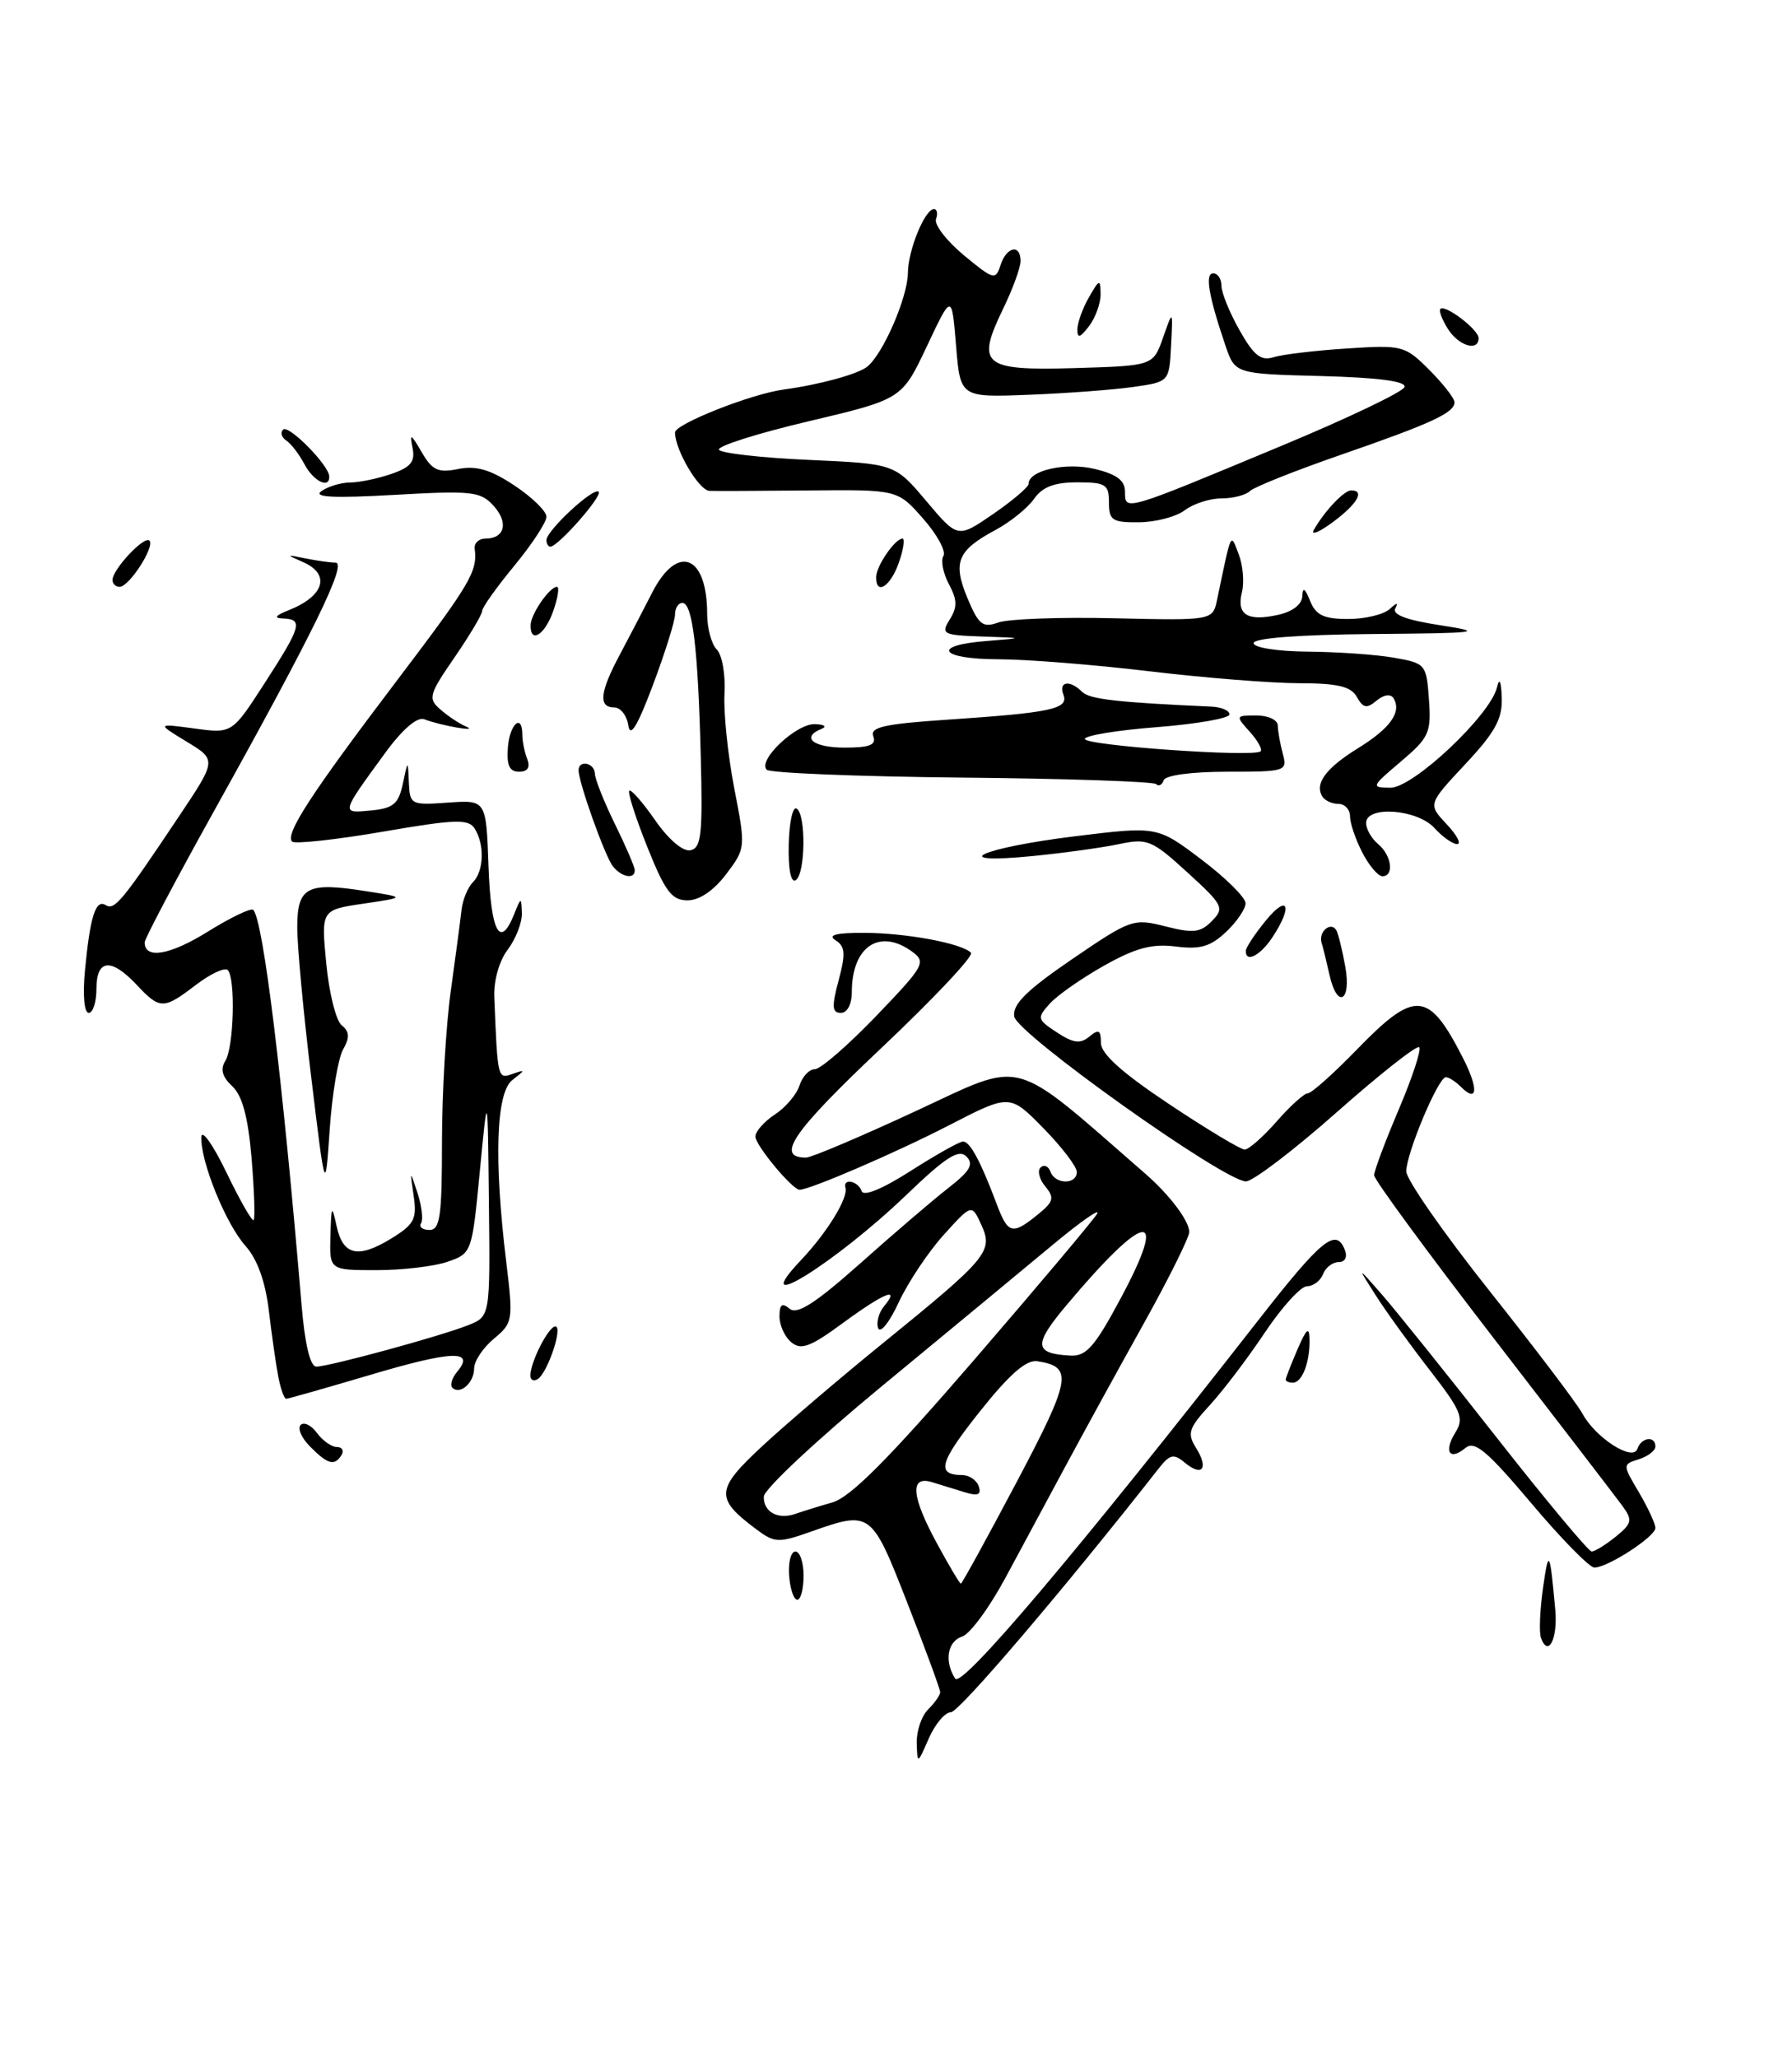 <?xml version="1.0" encoding="UTF-8" standalone="no"?>
<!DOCTYPE svg PUBLIC "-//W3C//DTD SVG 1.1//EN" "http://www.w3.org/Graphics/SVG/1.1/DTD/svg11.dtd" >
<svg xmlns="http://www.w3.org/2000/svg" xmlns:xlink="http://www.w3.org/1999/xlink" version="1.1" viewBox="0 0 223 256">
 <g >
 <path fill="currentColor"
d=" M 114.08 216.82 C 114.04 215.35 114.67 213.47 115.50 212.64 C 116.33 211.82 117.00 210.85 117.00 210.50 C 117.00 210.14 115.17 205.16 112.92 199.42 C 108.44 187.95 108.37 187.90 100.91 190.53 C 96.87 191.96 96.39 191.94 94.11 190.23 C 88.95 186.38 89.03 185.29 94.89 179.86 C 97.85 177.12 104.60 171.36 109.89 167.07 C 122.94 156.48 123.62 155.65 122.12 152.37 C 120.93 149.75 120.93 149.75 117.43 153.62 C 115.50 155.76 112.99 159.53 111.84 162.00 C 110.70 164.47 109.55 165.92 109.28 165.22 C 109.02 164.51 109.36 163.27 110.03 162.47 C 112.10 159.97 109.98 160.84 104.86 164.60 C 100.85 167.55 99.68 167.98 98.48 166.98 C 97.66 166.31 97.00 164.86 97.00 163.76 C 97.00 162.26 97.32 162.02 98.26 162.80 C 99.20 163.58 101.44 162.14 107.03 157.18 C 111.15 153.50 116.09 149.28 118.00 147.79 C 120.73 145.66 121.22 144.82 120.26 143.86 C 119.30 142.90 117.70 143.93 112.77 148.66 C 103.88 157.18 92.77 164.05 99.68 156.75 C 102.92 153.33 105.57 149.02 105.21 147.75 C 104.86 146.51 106.80 146.91 107.22 148.16 C 107.46 148.87 109.78 147.92 113.32 145.66 C 116.47 143.65 119.40 142.00 119.85 142.00 C 120.71 142.00 122.02 144.43 124.02 149.75 C 125.44 153.52 125.96 153.66 129.11 151.11 C 131.12 149.49 131.25 149.01 130.08 147.59 C 129.33 146.69 129.07 145.63 129.49 145.23 C 129.92 144.83 130.47 145.06 130.72 145.75 C 131.29 147.35 134.00 147.39 134.00 145.79 C 134.00 145.12 132.12 142.66 129.83 140.33 C 125.66 136.08 125.66 136.08 118.08 139.99 C 111.52 143.37 100.79 148.00 99.50 148.00 C 98.60 148.00 94.00 142.46 94.00 141.38 C 94.00 140.75 95.09 139.52 96.42 138.64 C 97.76 137.77 99.14 136.14 99.49 135.03 C 99.85 133.91 100.71 133.00 101.41 133.00 C 102.11 133.00 105.54 130.02 109.04 126.38 C 115.03 120.14 115.29 119.68 113.51 118.38 C 109.45 115.42 106.00 117.74 106.00 123.43 C 106.00 124.93 105.43 126.00 104.64 126.00 C 103.54 126.00 103.48 125.23 104.36 121.95 C 105.25 118.62 105.18 117.72 103.97 116.96 C 102.95 116.32 104.03 116.03 107.50 116.04 C 112.75 116.05 119.69 117.34 120.83 118.52 C 121.20 118.90 116.14 124.27 109.59 130.45 C 98.64 140.79 96.43 144.01 100.31 144.00 C 100.96 144.00 107.14 141.38 114.03 138.18 C 127.70 131.84 125.59 131.26 142.50 145.98 C 145.55 148.63 148.00 151.88 147.99 153.26 C 147.98 153.94 145.47 159.00 142.41 164.50 C 139.34 170.00 135.02 177.88 132.80 182.00 C 130.58 186.12 127.13 192.54 125.13 196.25 C 123.13 199.97 120.71 203.26 119.75 203.57 C 117.90 204.17 117.48 206.63 118.86 208.81 C 119.66 210.07 134.07 193.05 156.53 164.30 C 164.48 154.12 166.27 152.66 167.36 155.50 C 167.70 156.38 167.38 157.00 166.58 157.00 C 165.83 157.00 164.95 157.68 164.64 158.50 C 164.32 159.32 163.43 160.00 162.65 160.00 C 161.88 160.00 159.52 162.59 157.41 165.75 C 155.30 168.91 152.22 172.98 150.56 174.78 C 147.91 177.67 147.70 178.30 148.85 180.13 C 150.44 182.68 149.61 183.75 147.43 181.94 C 146.05 180.79 145.57 180.90 144.16 182.71 C 132.36 197.75 119.35 213.00 118.32 213.00 C 117.60 213.00 116.37 214.46 115.58 216.25 C 114.17 219.48 114.16 219.48 114.08 216.82 Z  M 126.50 184.39 C 133.32 171.49 133.58 170.02 129.09 169.33 C 127.71 169.12 125.62 170.95 121.95 175.56 C 116.89 181.92 116.46 183.46 119.73 183.49 C 120.61 183.49 121.54 184.13 121.80 184.90 C 122.14 185.93 121.70 186.13 120.13 185.65 C 118.96 185.29 117.10 184.72 116.00 184.38 C 113.17 183.51 113.39 186.12 116.66 192.11 C 118.12 194.80 119.43 197.00 119.57 197.00 C 119.71 197.00 122.83 191.32 126.50 184.39 Z  M 103.59 186.89 C 105.85 186.24 110.60 181.46 121.15 169.25 C 129.10 160.04 136.02 151.82 136.52 151.00 C 137.02 150.18 134.45 151.97 130.82 155.00 C 127.18 158.03 117.66 165.90 109.66 172.50 C 101.66 179.10 95.08 185.25 95.05 186.17 C 94.99 188.09 96.82 189.08 99.00 188.31 C 99.83 188.02 101.89 187.38 103.59 186.89 Z  M 139.50 161.43 C 145.51 150.21 142.60 150.60 132.73 162.34 C 128.57 167.29 128.65 168.38 133.20 168.63 C 135.18 168.74 136.24 167.53 139.50 161.43 Z  M 191.76 203.74 C 191.51 203.06 191.63 200.25 192.02 197.50 C 192.72 192.57 192.87 192.84 193.54 200.23 C 193.87 203.85 192.66 206.24 191.76 203.74 Z  M 98.20 196.00 C 98.07 194.35 98.43 193.00 98.98 193.00 C 99.54 193.00 100.00 194.35 100.00 196.00 C 100.00 197.65 99.65 199.00 99.21 199.00 C 98.78 199.00 98.32 197.65 98.20 196.00 Z  M 190.54 186.97 C 185.04 180.46 183.50 179.17 182.36 180.12 C 180.38 181.76 179.62 180.58 181.12 178.18 C 182.22 176.41 181.85 175.50 177.94 170.46 C 175.50 167.32 172.46 163.12 171.19 161.12 C 168.88 157.50 168.88 157.50 171.94 161.00 C 173.63 162.93 180.04 170.91 186.19 178.75 C 192.34 186.59 197.69 193.00 198.07 193.00 C 198.46 193.00 199.80 192.17 201.06 191.16 C 203.09 189.51 203.18 189.10 201.92 187.36 C 201.14 186.29 193.86 176.81 185.75 166.30 C 177.64 155.78 171.00 146.74 171.00 146.20 C 171.00 145.65 172.38 141.97 174.07 138.00 C 175.75 134.04 176.90 130.56 176.61 130.27 C 176.32 129.98 171.69 133.63 166.33 138.37 C 160.96 143.12 155.88 146.98 155.04 146.96 C 152.23 146.88 126.52 128.58 126.21 126.44 C 125.99 124.92 127.76 123.18 133.42 119.31 C 140.71 114.34 141.04 114.22 145.04 115.24 C 148.51 116.12 149.41 116.01 150.82 114.56 C 152.40 112.95 152.21 112.58 147.77 108.53 C 143.35 104.49 142.78 104.26 139.27 105.00 C 137.19 105.44 132.35 106.11 128.50 106.49 C 117.52 107.56 121.99 105.48 133.76 104.03 C 144.02 102.77 144.02 102.77 149.51 106.92 C 152.53 109.20 155.00 111.65 155.00 112.36 C 155.00 113.07 153.90 114.68 152.56 115.94 C 150.63 117.76 149.33 118.13 146.31 117.74 C 143.37 117.37 141.34 117.91 137.43 120.10 C 134.65 121.66 131.60 123.79 130.65 124.83 C 129.02 126.64 129.06 126.81 131.53 128.43 C 133.58 129.77 134.44 129.88 135.57 128.94 C 136.73 127.98 137.00 128.13 137.00 129.73 C 137.00 131.09 139.62 133.44 145.49 137.35 C 150.16 140.46 154.39 143.00 154.89 143.00 C 155.39 143.00 157.18 141.43 158.87 139.50 C 160.56 137.57 162.30 136.00 162.75 136.00 C 163.20 136.00 165.97 133.53 168.91 130.50 C 176.11 123.09 177.79 123.23 182.07 131.64 C 184.02 135.47 183.88 137.28 181.78 135.18 C 181.13 134.53 180.30 134.00 179.92 134.00 C 178.98 134.00 175.00 143.47 175.00 145.71 C 175.00 146.73 179.67 153.43 185.37 160.60 C 191.08 167.78 196.27 174.63 196.91 175.83 C 198.52 178.84 203.21 181.86 203.76 180.23 C 204.23 178.80 206.00 178.56 206.00 179.93 C 206.00 180.45 205.08 181.16 203.95 181.52 C 201.90 182.17 201.90 182.17 203.95 185.64 C 205.08 187.55 206.00 189.55 206.00 190.07 C 206.00 191.15 200.08 194.99 198.41 195.00 C 197.80 195.00 194.26 191.39 190.54 186.97 Z  M 38.58 179.94 C 37.52 178.88 37.00 177.67 37.41 177.26 C 37.82 176.84 38.74 177.29 39.44 178.25 C 40.15 179.21 41.26 180.00 41.92 180.00 C 42.58 180.00 42.84 180.45 42.50 181.00 C 41.63 182.40 40.79 182.17 38.58 179.94 Z  M 34.63 171.25 C 34.34 169.74 33.81 166.03 33.45 163.00 C 33.02 159.42 32.02 156.63 30.56 155.00 C 28.10 152.25 24.97 144.55 25.05 141.47 C 25.08 140.38 26.48 142.34 28.16 145.81 C 29.83 149.29 31.37 151.97 31.56 151.77 C 31.76 151.58 31.64 148.12 31.31 144.10 C 30.87 138.95 30.16 136.30 28.90 135.12 C 27.65 133.95 27.39 133.00 28.04 131.97 C 29.10 130.29 29.33 121.67 28.34 120.67 C 27.97 120.31 26.20 121.13 24.40 122.50 C 20.35 125.60 19.91 125.60 17.00 122.50 C 13.82 119.12 12.00 119.30 12.00 123.00 C 12.00 124.65 11.57 126.00 11.04 126.00 C 10.48 126.00 10.28 123.79 10.57 120.75 C 11.21 114.00 11.90 111.82 13.15 112.59 C 14.25 113.28 15.19 112.14 22.23 101.61 C 26.97 94.53 26.97 94.53 23.23 92.26 C 19.50 89.99 19.50 89.99 24.19 90.62 C 28.88 91.26 28.88 91.26 32.94 84.97 C 37.49 77.93 37.75 77.03 35.25 76.94 C 34.01 76.89 34.23 76.58 35.97 75.89 C 40.35 74.14 41.16 71.45 37.75 69.94 C 35.57 68.98 35.58 68.96 38.00 69.46 C 39.38 69.74 41.07 69.98 41.76 69.99 C 43.25 70.00 38.96 78.75 26.60 100.95 C 21.87 109.45 18.00 116.78 18.00 117.23 C 18.00 119.36 21.16 118.82 25.86 115.89 C 28.70 114.13 31.24 112.91 31.51 113.18 C 32.75 114.42 35.14 133.92 37.52 162.25 C 37.93 167.19 38.60 170.00 39.36 170.00 C 40.94 170.00 54.78 166.23 58.25 164.85 C 61.00 163.76 61.00 163.76 60.84 149.63 C 60.69 135.50 60.69 135.50 59.71 145.70 C 58.74 155.81 58.71 155.91 55.72 156.95 C 54.06 157.53 50.07 158.00 46.85 158.00 C 41.00 158.00 41.00 158.00 41.12 153.75 C 41.22 149.95 41.30 149.81 41.88 152.49 C 42.67 156.18 44.55 156.61 48.73 154.04 C 51.54 152.31 51.90 151.63 51.48 148.78 C 51.00 145.50 51.00 145.50 51.96 148.41 C 52.48 150.02 52.68 151.70 52.40 152.16 C 52.11 152.62 52.58 153.00 53.44 153.00 C 54.76 153.00 55.00 151.30 55.00 142.07 C 55.00 136.06 55.49 127.62 56.09 123.32 C 56.69 119.02 57.29 114.47 57.43 113.21 C 57.57 111.95 58.20 110.40 58.84 109.76 C 60.22 108.38 60.33 105.07 59.07 103.07 C 58.29 101.85 56.68 101.90 47.56 103.47 C 41.72 104.47 36.68 105.01 36.35 104.69 C 35.44 103.77 38.71 98.74 49.33 84.74 C 58.59 72.53 59.44 71.09 59.07 68.25 C 58.99 67.56 59.58 67.00 60.40 67.00 C 62.82 67.00 63.32 65.01 61.42 62.92 C 59.81 61.13 58.74 61.01 49.08 61.56 C 41.47 61.99 38.92 61.86 40.00 61.09 C 40.83 60.51 42.45 60.02 43.60 60.02 C 44.76 60.01 47.07 59.52 48.74 58.94 C 51.14 58.11 51.69 57.41 51.33 55.69 C 50.96 53.86 51.14 53.94 52.46 56.22 C 53.79 58.51 54.51 58.85 57.03 58.34 C 59.27 57.90 61.02 58.41 64.01 60.39 C 66.20 61.84 68.00 63.59 68.00 64.28 C 68.00 64.97 66.20 67.71 64.00 70.38 C 61.80 73.04 60.00 75.57 60.00 76.00 C 60.00 76.43 58.45 79.03 56.56 81.78 C 53.36 86.43 53.23 86.90 54.81 88.26 C 55.74 89.08 57.17 90.03 58.00 90.38 C 59.75 91.12 54.87 90.27 52.79 89.47 C 51.92 89.14 50.08 90.72 47.94 93.65 C 42.37 101.28 42.40 101.18 46.16 100.82 C 48.95 100.55 49.59 100.01 50.13 97.50 C 50.76 94.50 50.76 94.50 50.88 97.34 C 51.00 100.10 51.14 100.17 55.75 99.84 C 60.50 99.50 60.50 99.50 60.79 107.75 C 61.08 115.94 62.22 118.10 63.97 113.75 C 64.85 111.55 64.87 111.55 64.94 113.62 C 64.97 114.78 64.18 116.80 63.19 118.12 C 62.13 119.50 61.43 121.97 61.51 124.00 C 61.92 134.22 61.93 134.24 63.75 133.60 C 65.42 133.02 65.42 133.06 63.75 134.36 C 61.73 135.93 61.45 144.27 63.00 157.00 C 63.88 164.26 63.83 164.56 61.45 166.54 C 60.10 167.66 59.00 169.32 59.00 170.23 C 59.00 172.01 57.24 173.57 56.29 172.62 C 55.97 172.31 56.25 171.40 56.91 170.61 C 59.16 167.90 56.24 168.01 46.14 171.01 C 40.60 172.65 35.86 174.00 35.61 174.00 C 35.36 174.00 34.92 172.76 34.63 171.25 Z  M 66.00 171.11 C 66.00 169.44 68.26 165.00 69.11 165.00 C 70.09 165.00 68.14 170.80 66.90 171.56 C 66.41 171.87 66.00 171.66 66.00 171.11 Z  M 160.00 171.61 C 160.00 171.40 160.66 169.72 161.46 167.86 C 162.61 165.21 162.93 164.96 162.96 166.67 C 163.01 169.47 162.03 172.00 160.89 172.00 C 160.40 172.00 160.00 171.83 160.00 171.61 Z  M 38.73 134.00 C 37.76 126.03 36.98 117.62 36.99 115.32 C 37.00 110.33 38.21 109.70 45.50 110.85 C 50.50 111.63 50.50 111.63 45.23 112.41 C 39.96 113.19 39.96 113.19 40.60 119.85 C 40.95 123.51 41.81 126.97 42.52 127.54 C 43.50 128.33 43.54 129.05 42.70 130.54 C 42.08 131.62 41.33 136.10 41.03 140.50 C 40.48 148.50 40.48 148.50 38.73 134.00 Z  M 165.44 121.25 C 165.10 119.74 164.67 117.95 164.46 117.28 C 164.04 115.90 165.63 114.56 166.30 115.73 C 166.54 116.16 167.04 118.19 167.41 120.25 C 168.20 124.62 166.38 125.54 165.44 121.25 Z  M 155.04 118.25 C 155.06 117.84 156.18 116.15 157.53 114.50 C 160.27 111.16 160.91 112.68 158.38 116.54 C 156.85 118.88 154.96 119.85 155.04 118.25 Z  M 80.56 105.38 C 79.10 101.74 78.09 98.58 78.31 98.36 C 78.52 98.14 79.97 99.79 81.52 102.02 C 83.18 104.42 84.98 105.95 85.91 105.77 C 87.27 105.50 87.46 103.81 87.20 93.98 C 86.86 80.59 86.18 75.00 84.91 75.00 C 84.41 75.00 84.00 75.65 84.00 76.44 C 84.00 77.24 82.77 81.17 81.26 85.19 C 79.34 90.31 78.42 91.83 78.19 90.25 C 78.01 89.01 77.22 88.00 76.43 88.00 C 74.44 88.00 74.64 86.09 77.12 81.46 C 78.28 79.28 80.09 75.81 81.14 73.75 C 84.28 67.58 88.00 69.00 88.00 76.38 C 88.00 78.15 88.54 80.14 89.20 80.80 C 89.86 81.46 90.29 83.91 90.16 86.25 C 90.02 88.59 90.57 93.88 91.36 98.00 C 92.81 105.46 92.80 105.52 90.36 108.75 C 88.81 110.79 87.03 112.00 85.56 112.00 C 83.60 112.00 82.77 110.90 80.56 105.38 Z  M 98.15 105.07 C 98.21 102.31 98.65 100.28 99.13 100.58 C 100.33 101.32 100.23 108.74 99.02 109.49 C 98.42 109.86 98.08 108.14 98.15 105.07 Z  M 76.26 107.75 C 75.27 106.48 72.00 97.33 72.00 95.82 C 72.00 94.47 74.00 94.89 74.03 96.25 C 74.05 96.94 75.17 99.75 76.52 102.50 C 77.87 105.25 78.99 107.84 78.99 108.25 C 79.01 109.43 77.34 109.13 76.26 107.75 Z  M 169.53 106.05 C 168.69 104.43 168.00 102.40 168.00 101.55 C 168.00 100.70 167.35 100.00 166.56 100.00 C 165.77 100.00 164.87 99.59 164.56 99.09 C 163.56 97.48 164.98 95.56 169.00 93.07 C 173.02 90.59 174.46 88.56 173.41 86.86 C 173.06 86.28 172.22 86.40 171.31 87.15 C 170.08 88.18 169.63 88.09 168.85 86.70 C 168.12 85.39 166.49 85.00 161.70 84.99 C 158.29 84.99 149.88 84.32 143.00 83.50 C 136.12 82.68 127.69 82.01 124.25 82.01 C 116.94 82.00 115.81 80.28 122.75 79.74 C 127.50 79.36 127.50 79.36 122.24 79.18 C 117.31 79.01 117.06 78.88 118.19 77.06 C 119.15 75.53 119.13 74.61 118.08 72.66 C 117.36 71.30 117.05 69.72 117.40 69.16 C 117.76 68.59 116.62 66.49 114.87 64.51 C 111.70 60.90 111.70 60.90 100.60 61.01 C 94.50 61.07 88.95 61.09 88.28 61.06 C 86.97 61.00 84.00 55.96 84.00 53.80 C 84.00 52.75 93.42 49.02 97.50 48.46 C 101.99 47.85 106.74 46.55 107.91 45.62 C 109.89 44.05 112.95 36.99 112.98 33.95 C 113.00 31.13 115.09 26.02 116.22 26.01 C 116.61 26.00 116.73 26.56 116.48 27.25 C 116.23 27.94 117.79 29.96 119.94 31.75 C 123.64 34.81 123.90 34.88 124.50 33.00 C 125.24 30.68 127.00 30.31 127.00 32.47 C 127.00 33.28 126.03 35.94 124.85 38.37 C 121.43 45.42 122.27 46.12 133.73 45.79 C 143.50 45.50 143.50 45.50 144.73 42.00 C 145.96 38.50 145.96 38.50 145.73 43.00 C 145.50 47.50 145.50 47.50 141.00 48.14 C 138.53 48.49 132.68 48.93 128.00 49.11 C 119.50 49.44 119.50 49.44 118.97 42.97 C 118.44 36.50 118.44 36.50 115.34 43.08 C 112.23 49.66 112.23 49.66 100.61 52.41 C 94.21 53.92 89.20 55.51 89.47 55.95 C 89.74 56.38 94.77 56.95 100.65 57.21 C 111.35 57.69 111.35 57.69 115.27 62.33 C 119.18 66.97 119.18 66.97 123.59 63.94 C 126.02 62.27 128.00 60.58 128.00 60.19 C 128.00 58.51 132.63 57.47 136.25 58.34 C 138.99 59.00 140.00 59.77 140.00 61.19 C 140.00 63.60 139.81 63.65 159.42 55.48 C 167.67 52.05 174.58 48.75 174.78 48.15 C 175.02 47.43 171.57 46.97 164.42 46.78 C 153.70 46.50 153.70 46.50 152.50 43.00 C 150.39 36.79 149.92 34.00 150.98 34.00 C 151.54 34.00 152.00 34.70 152.00 35.55 C 152.00 36.41 153.01 38.89 154.25 41.08 C 156.03 44.24 156.91 44.93 158.50 44.43 C 159.60 44.09 163.70 43.60 167.62 43.35 C 174.52 42.90 174.83 42.98 177.87 46.02 C 179.59 47.74 181.00 49.55 181.00 50.04 C 181.00 51.35 178.15 52.67 166.76 56.61 C 161.12 58.57 156.07 60.58 155.55 61.08 C 155.03 61.59 153.43 62.00 151.99 62.00 C 150.56 62.00 148.51 62.66 147.44 63.47 C 146.37 64.28 143.81 64.95 141.75 64.97 C 138.41 65.00 138.00 64.73 138.00 62.50 C 138.00 60.26 137.60 60.00 134.06 60.00 C 131.20 60.00 129.71 60.57 128.67 62.07 C 127.87 63.20 125.73 64.93 123.91 65.91 C 119.13 68.47 118.53 69.93 120.39 74.40 C 121.79 77.74 122.29 78.13 124.25 77.43 C 125.49 76.99 131.99 76.75 138.71 76.91 C 150.91 77.19 150.91 77.19 151.46 74.59 C 153.28 65.89 153.11 66.23 154.16 68.98 C 154.68 70.34 154.85 72.45 154.55 73.67 C 153.85 76.46 155.23 77.33 159.02 76.49 C 160.83 76.10 162.02 75.19 162.06 74.17 C 162.11 72.99 162.39 73.15 163.03 74.75 C 163.75 76.53 164.73 77.00 167.77 77.00 C 169.88 77.00 172.21 76.44 172.95 75.75 C 173.81 74.95 174.06 74.92 173.64 75.66 C 173.20 76.45 174.99 77.13 179.25 77.78 C 184.91 78.66 184.12 78.76 170.75 78.87 C 161.67 78.95 156.00 79.38 156.00 80.00 C 156.00 80.56 158.96 81.03 162.75 81.06 C 166.46 81.09 171.30 81.43 173.50 81.82 C 177.40 82.51 177.51 82.63 177.82 87.01 C 178.12 91.15 177.84 91.75 174.32 94.74 C 170.63 97.86 170.58 97.97 173.03 97.99 C 175.87 98.00 185.47 88.96 186.29 85.50 C 186.59 84.23 186.81 84.71 186.88 86.79 C 186.98 89.42 186.05 91.10 182.34 95.06 C 177.69 100.04 177.69 100.04 180.02 102.52 C 181.30 103.88 181.89 105.00 181.33 105.00 C 180.77 105.00 179.50 104.10 178.50 103.00 C 176.37 100.65 170.00 100.18 170.00 102.38 C 170.00 103.14 170.68 104.32 171.50 105.00 C 173.18 106.40 173.52 109.00 172.03 109.00 C 171.49 109.00 170.36 107.67 169.53 106.05 Z  M 143.87 97.54 C 143.55 97.22 132.68 96.85 119.73 96.73 C 106.77 96.60 95.83 96.16 95.41 95.75 C 94.24 94.57 99.10 89.99 101.42 90.08 C 102.57 90.12 102.94 90.38 102.25 90.66 C 99.62 91.72 101.17 93.00 105.11 93.00 C 108.23 93.00 109.08 92.66 108.67 91.59 C 108.24 90.46 110.06 90.05 117.82 89.53 C 130.82 88.66 133.01 88.19 132.34 86.43 C 131.69 84.76 133.13 84.53 134.66 86.06 C 135.58 86.98 138.96 87.37 150.75 87.90 C 151.99 87.95 153.00 88.39 153.00 88.87 C 153.00 89.35 148.95 90.06 144.00 90.45 C 139.05 90.83 135.00 91.50 135.00 91.92 C 135.00 92.75 156.10 94.23 156.87 93.46 C 157.12 93.21 156.50 92.11 155.51 91.01 C 153.73 89.05 153.75 89.00 156.35 89.00 C 157.81 89.00 159.01 89.56 159.01 90.25 C 159.02 90.94 159.30 92.51 159.63 93.75 C 160.22 95.94 160.02 96.00 152.70 96.00 C 148.27 96.00 145.02 96.44 144.81 97.06 C 144.62 97.65 144.19 97.86 143.87 97.54 Z  M 63.20 93.00 C 63.42 90.04 65.00 88.66 65.00 91.42 C 65.00 92.20 65.27 93.55 65.61 94.42 C 66.01 95.46 65.66 96.00 64.59 96.00 C 63.40 96.00 63.03 95.19 63.20 93.00 Z  M 66.03 77.75 C 66.07 76.36 68.39 73.00 69.31 73.00 C 69.63 73.00 69.43 74.35 68.85 76.00 C 67.81 78.99 65.97 80.13 66.03 77.75 Z  M 14.00 72.15 C 14.00 70.83 17.95 66.61 18.59 67.25 C 19.31 67.98 16.08 73.00 14.88 73.00 C 14.40 73.00 14.00 72.62 14.00 72.15 Z  M 109.03 71.75 C 109.07 70.36 111.39 67.00 112.31 67.00 C 112.63 67.00 112.43 68.35 111.85 70.00 C 110.81 72.99 108.97 74.13 109.03 71.75 Z  M 68.00 67.19 C 68.00 66.00 73.88 60.55 74.50 61.17 C 75.01 61.68 69.45 68.00 68.49 68.00 C 68.22 68.00 68.00 67.63 68.00 67.19 Z  M 163.51 65.89 C 164.86 63.53 167.27 61.00 168.15 61.00 C 169.89 61.00 168.90 62.70 165.86 64.95 C 164.13 66.23 163.07 66.65 163.51 65.89 Z  M 37.89 57.75 C 37.23 56.51 36.22 55.19 35.63 54.80 C 35.04 54.42 34.86 53.81 35.23 53.44 C 35.90 52.77 40.91 57.84 40.97 59.25 C 41.04 60.87 39.01 59.88 37.89 57.75 Z  M 180.17 40.90 C 179.45 39.75 179.03 38.63 179.24 38.43 C 179.84 37.83 184.00 41.01 184.00 42.06 C 184.00 43.78 181.50 43.03 180.17 40.90 Z  M 134.07 41.00 C 134.07 40.17 134.71 38.38 135.50 37.00 C 136.81 34.71 136.93 34.68 136.96 36.56 C 136.98 37.69 136.34 39.49 135.53 40.56 C 134.42 42.02 134.06 42.13 134.07 41.00 Z "/>
</g>
</svg>